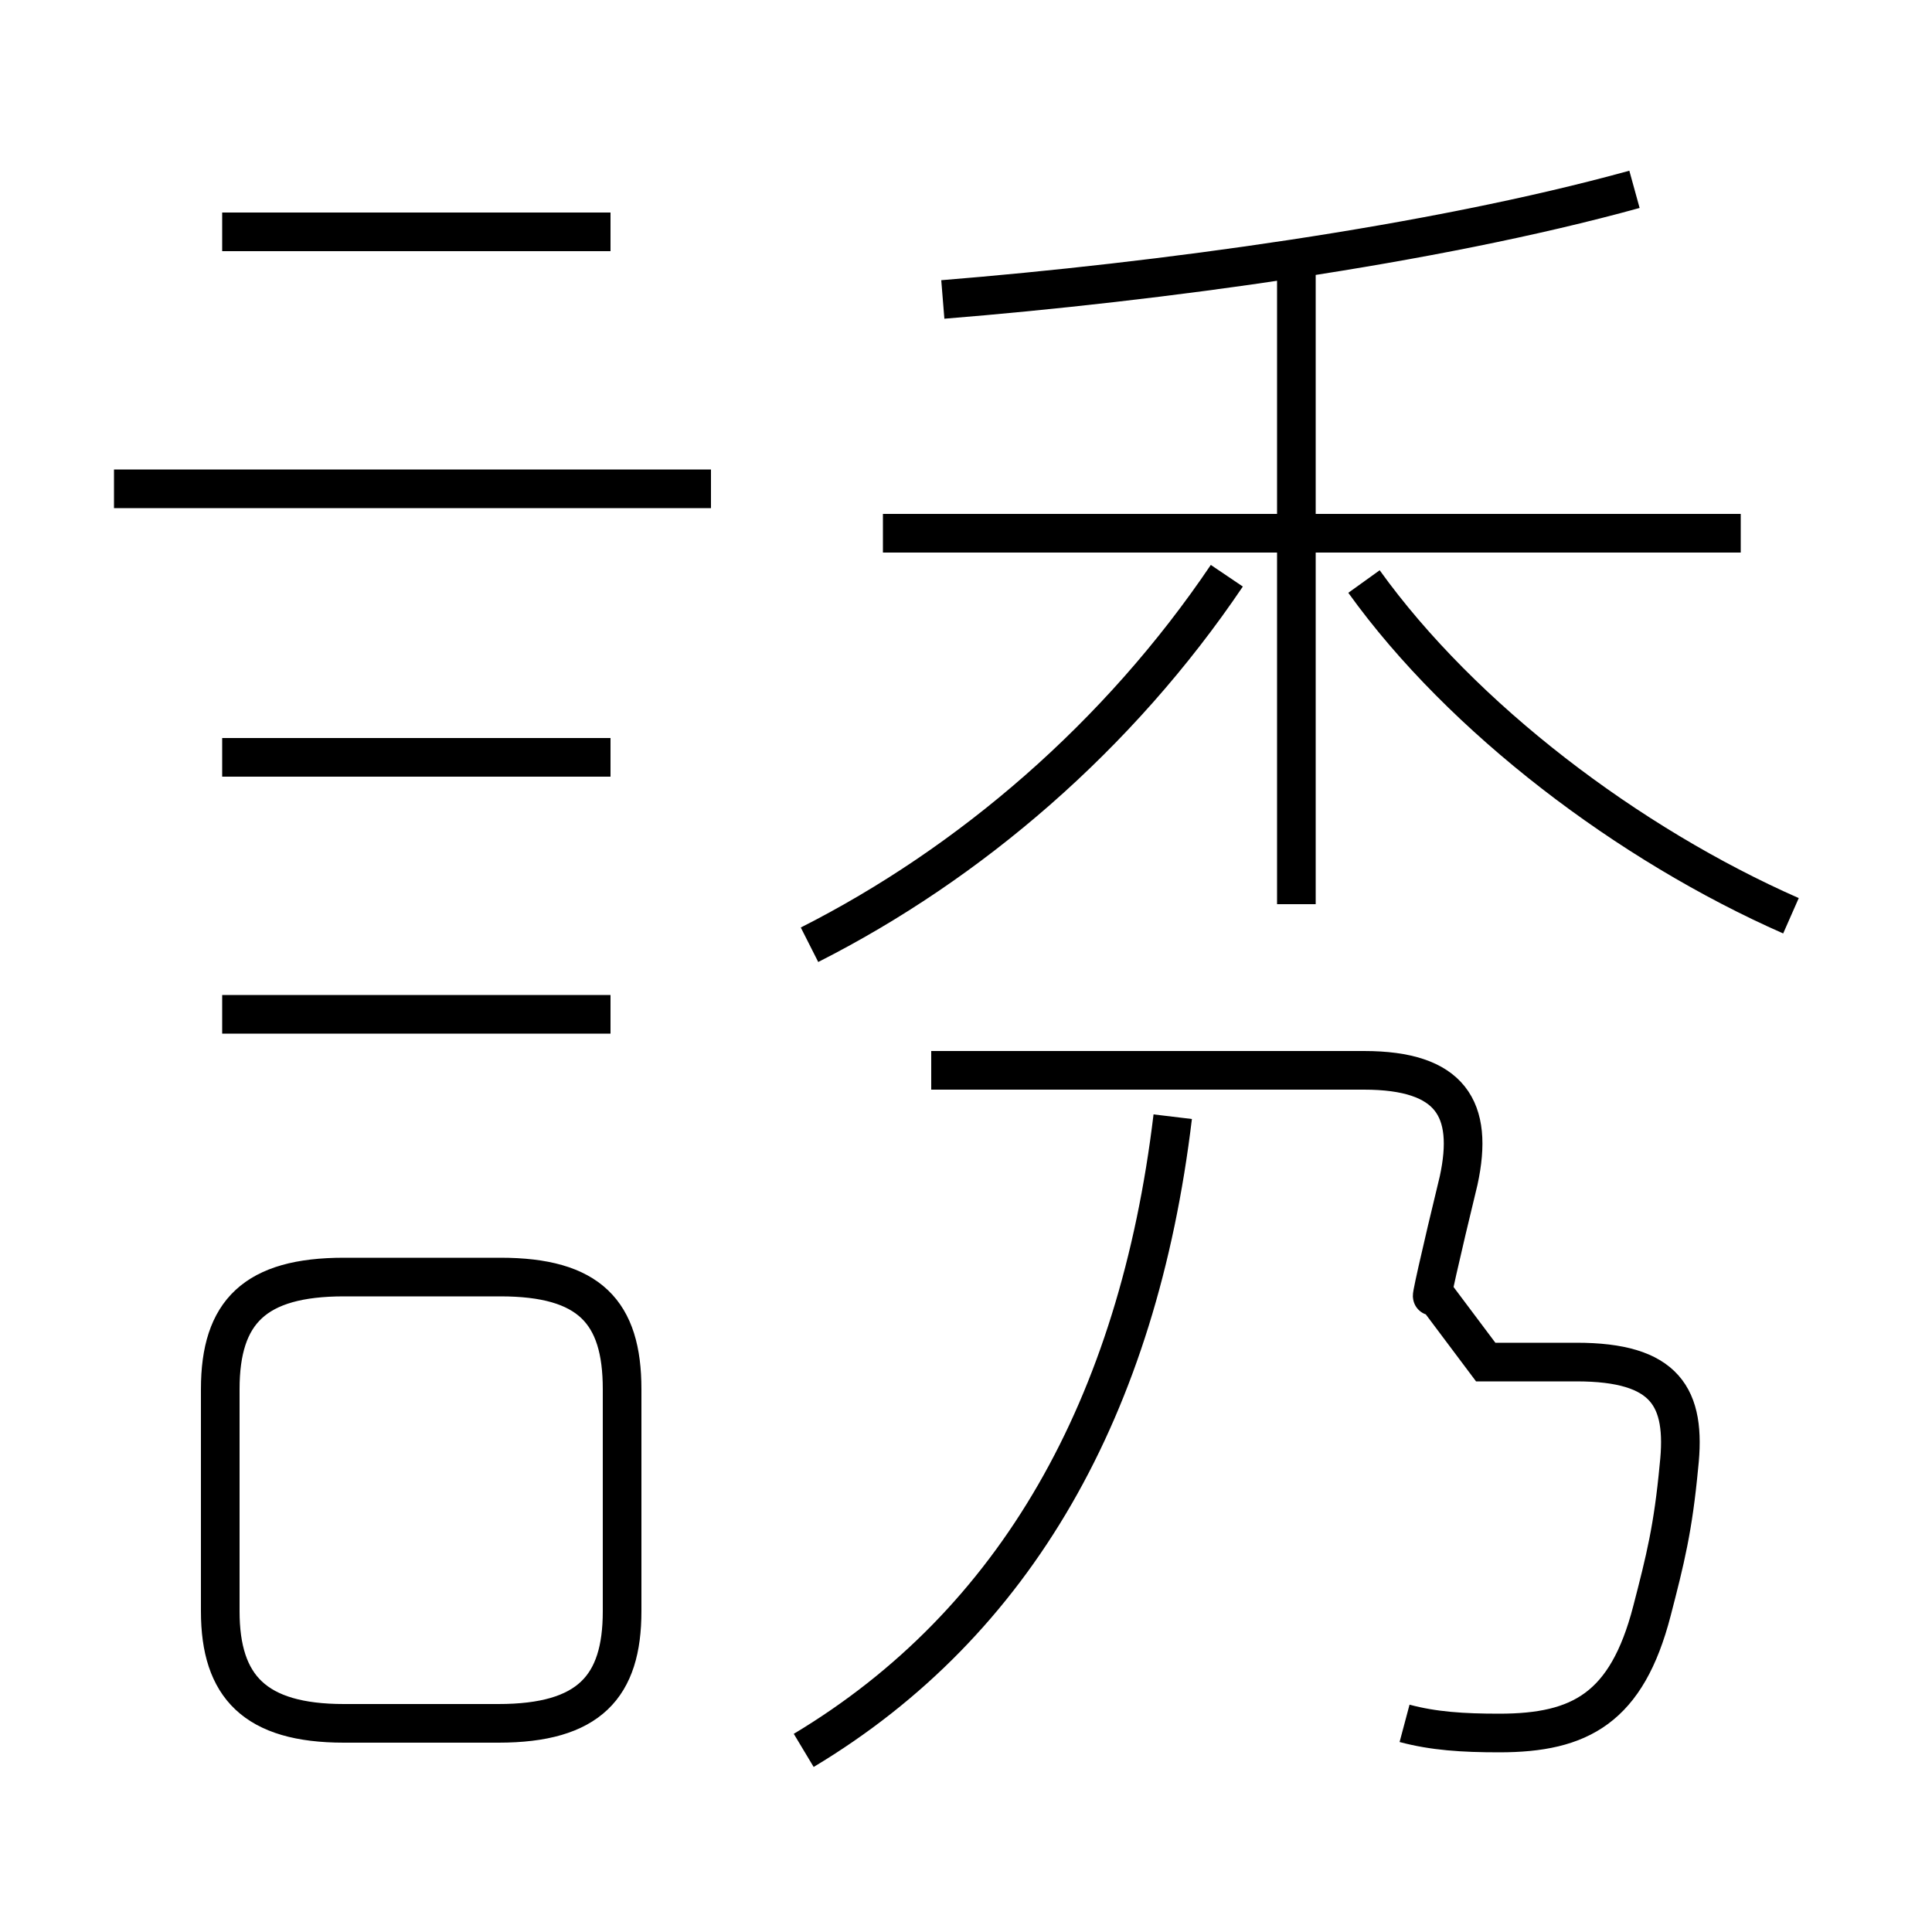 <?xml version='1.0' encoding='utf8'?>
<svg viewBox="0.0 -6.0 50.0 50.0" version="1.1" xmlns="http://www.w3.org/2000/svg">
<rect x="0.0" y="-6.0" width="50.0" height="50.0" fill="#808080" stroke="none"/>
<rect x="-1000" y="-1000" width="2000" height="2000" stroke="white" fill="white"/>
<g style="fill:white;stroke:#000000;  stroke-width:1">
<path d="M 36.35 0.6 C 37.1 0.8 37.85 0.85 38.8 0.85 C 40.9 0.85 42.1 0.2 42.75 -2.3 C 43.1 -3.65 43.3 -4.45 43.45 -6.05 C 43.65 -7.85 43.1 -8.75 40.8 -8.75 L 38.45 -8.75 L 37.1 -10.55 C 36.95 -10.05 37.3 -11.6 37.75 -13.45 C 38.15 -15.3 37.55 -16.3 35.3 -16.3 L 24.1 -16.3 M 8.9 0.6 L 12.9 0.6 C 15.25 0.6 16.1 -0.35 16.1 -2.3 L 16.1 -8.05 C 16.1 -10.05 15.25 -10.95 12.95 -10.95 L 8.9 -10.95 C 6.6 -10.95 5.7 -10.05 5.7 -8.05 L 5.7 -2.3 C 5.7 -0.35 6.6 0.6 8.9 0.6 Z M 15.8 -17.75 L 5.75 -17.75 M 20.8 1.3 C 26.3 -2.0 29.45 -7.6 30.35 -15.1 M 15.8 -24.4 L 5.75 -24.4 M 18.4 -31.35 L 2.95 -31.35 M 15.8 -38.0 L 5.75 -38.0 M 20.95 -19.55 C 25.1 -21.65 28.95 -24.95 31.75 -29.1 M 33.55 -20.6 L 33.55 -36.95 M 45.05 -30.2 L 22.85 -30.2 M 46.35 -20.3 C 42.15 -22.15 37.85 -25.4 35.3 -28.95 M 24.4 -36.25 C 29.95 -36.7 37.05 -37.65 42.3 -39.1" transform="translate(0.0 38.0)" />
</g>
</svg>